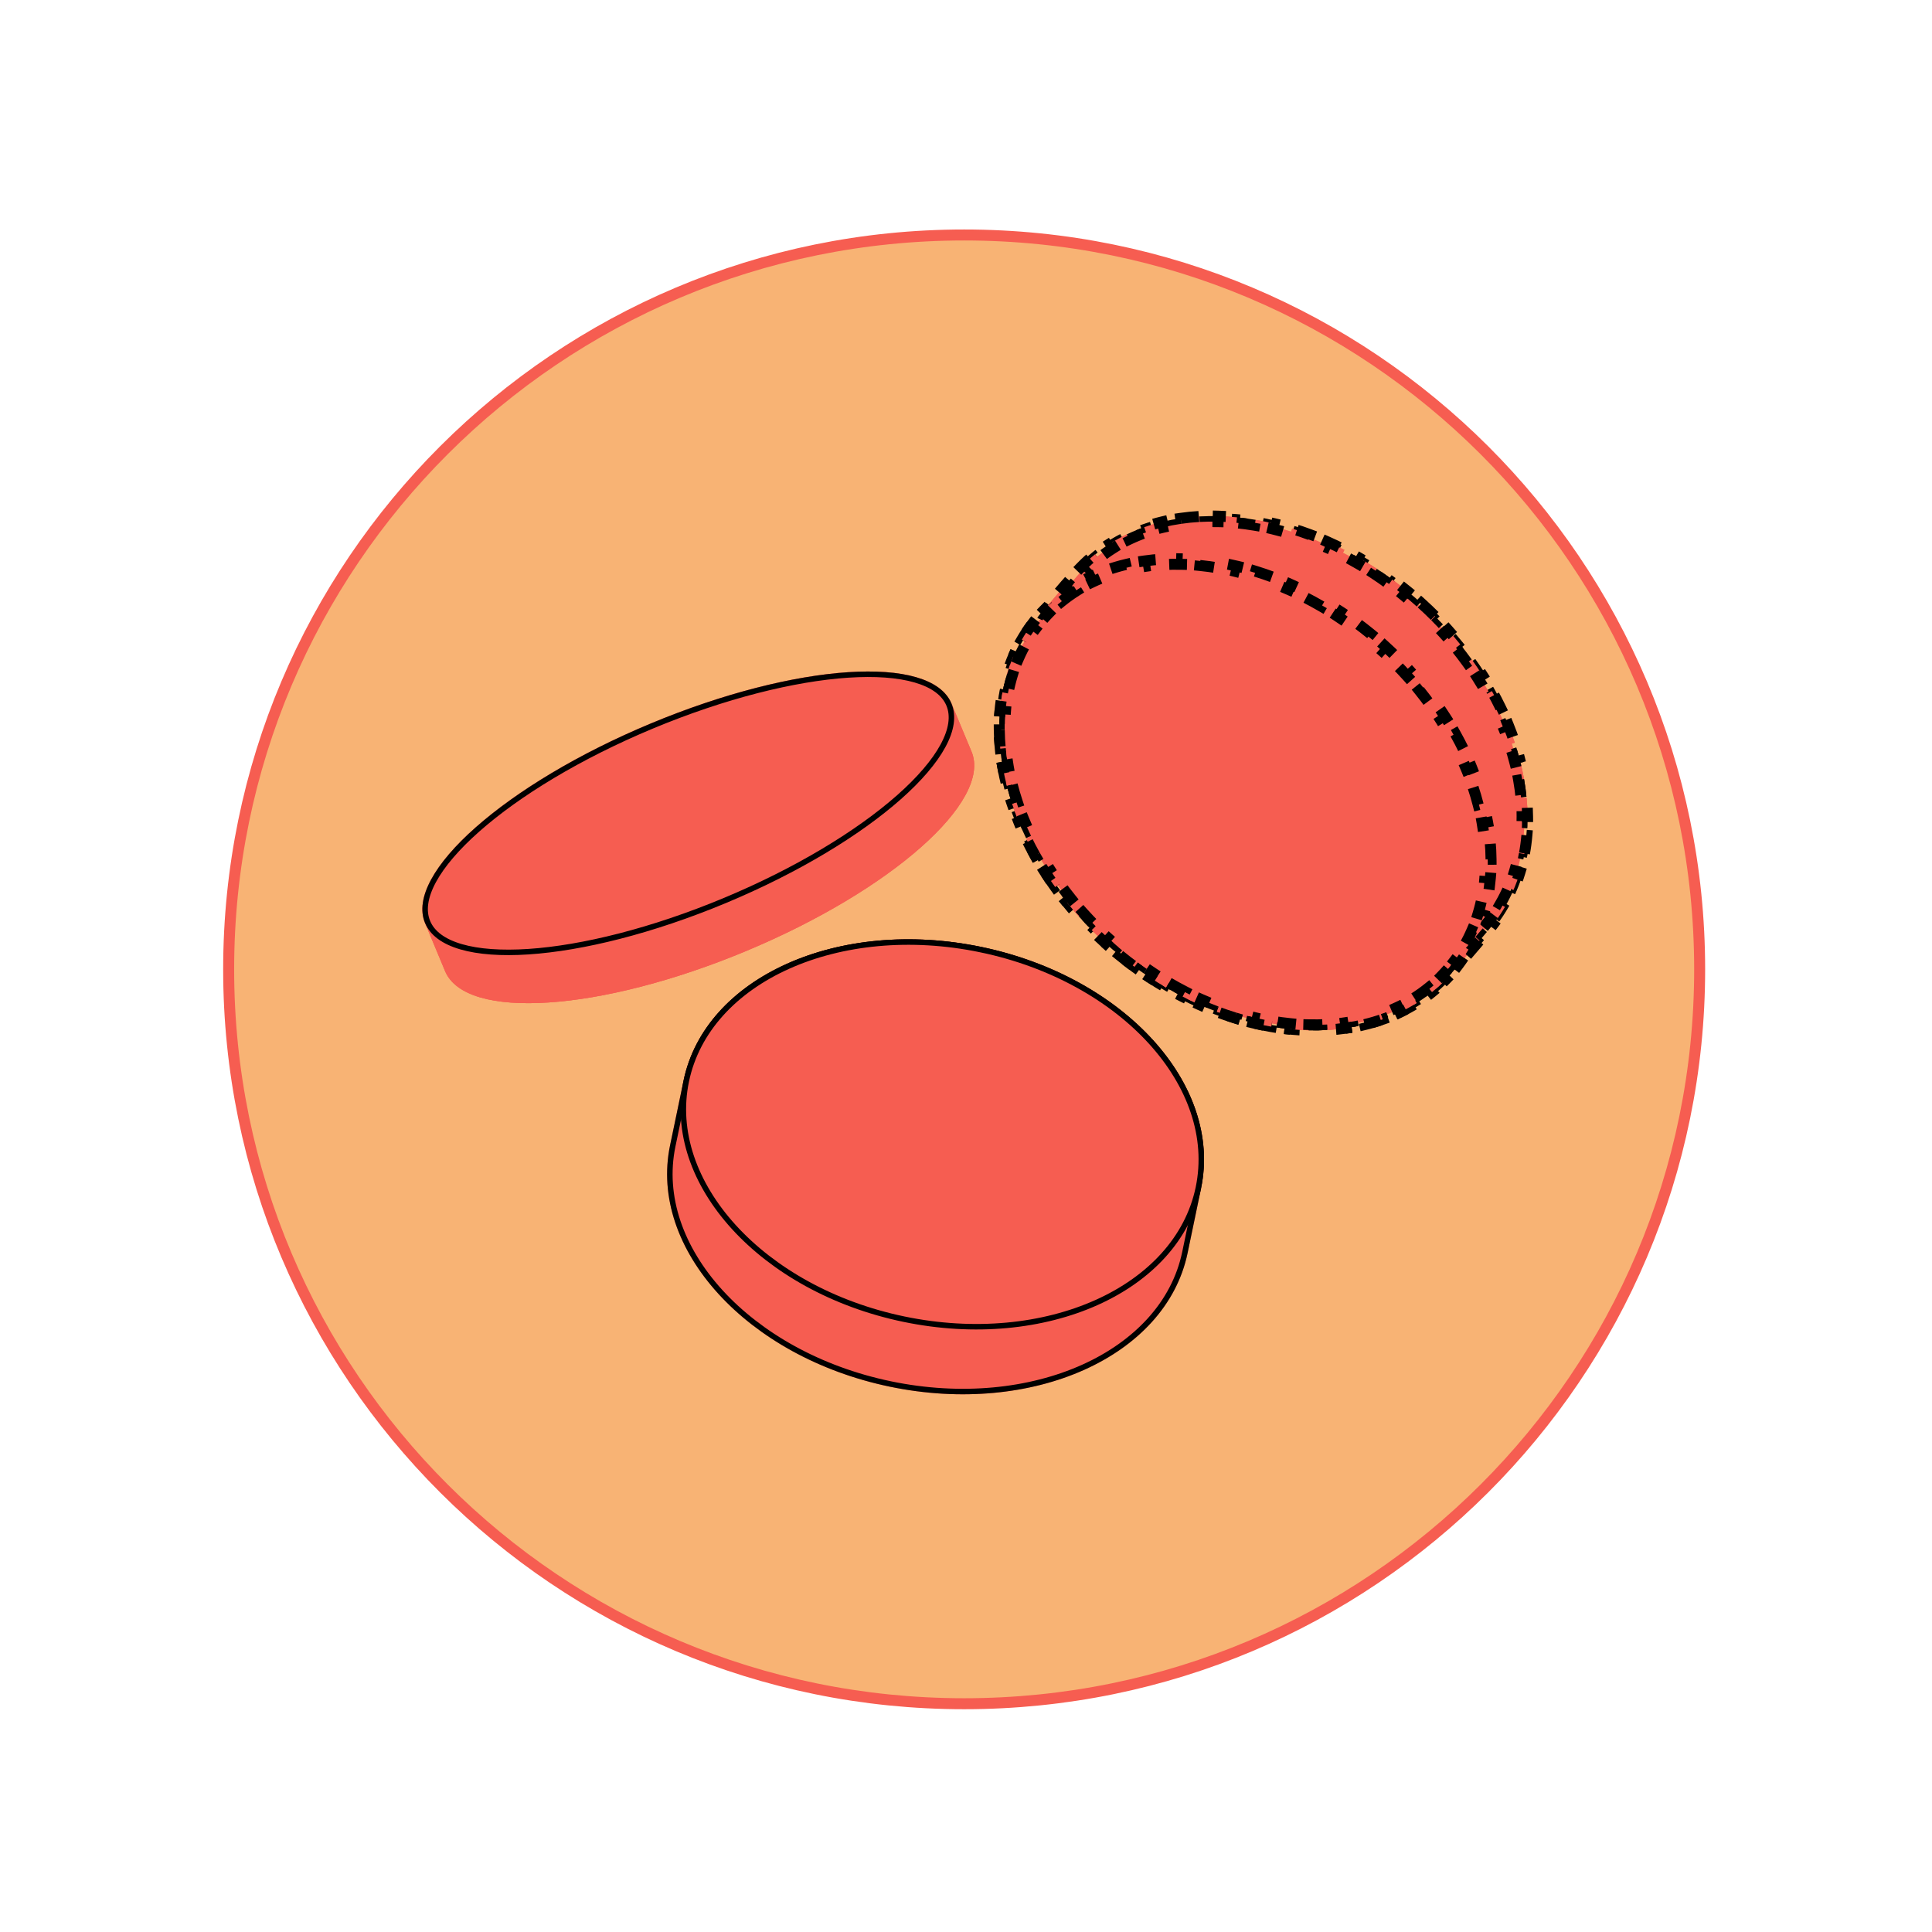 <svg width="176" height="176" viewBox="0 0 176 176" fill="none" xmlns="http://www.w3.org/2000/svg">
<g filter="url(#filter0_d_8966_2126)">
<path d="M154.834 88.306C154.834 125.252 124.837 155.205 87.832 155.205C50.827 155.205 20.83 125.252 20.83 88.306C20.83 51.359 50.827 21.406 87.832 21.406C124.837 21.406 154.834 51.359 154.834 88.306Z" fill="#F8B374" stroke="#F65D51"/>
<path d="M83.396 61.935C84.982 62.397 86.018 63.158 86.447 64.188C86.607 64.574 87.002 65.521 87.391 66.453C87.759 67.334 88.121 68.201 88.272 68.565L88.272 68.566C88.701 69.596 88.514 70.867 87.727 72.319C86.941 73.768 85.576 75.359 83.728 76.993C80.033 80.261 74.447 83.663 67.843 86.416C61.239 89.169 54.888 90.746 49.965 91.072C47.502 91.236 45.41 91.086 43.827 90.624C42.242 90.162 41.206 89.399 40.776 88.368C40.619 87.988 40.241 87.083 39.864 86.179L39.864 86.179C39.486 85.274 39.109 84.37 38.952 83.991L38.952 83.99C38.522 82.96 38.71 81.689 39.497 80.237C40.283 78.788 41.647 77.197 43.495 75.563C47.191 72.295 52.777 68.893 59.381 66.139C65.985 63.386 72.335 61.812 77.259 61.486C79.722 61.323 81.813 61.473 83.396 61.935Z" fill="#F65D51" stroke="#F65D51" stroke-width="0.5"/>
<g style="mix-blend-mode:multiply" opacity="0.3">
<path d="M83.396 61.936C84.982 62.398 86.018 63.159 86.447 64.189C86.607 64.575 87.002 65.522 87.391 66.454C87.759 67.335 88.121 68.202 88.272 68.566L88.272 68.566C88.701 69.597 88.514 70.868 87.727 72.32C86.941 73.769 85.576 75.36 83.728 76.994C80.033 80.261 74.447 83.664 67.843 86.417C61.239 89.171 54.888 90.746 49.965 91.073C47.502 91.237 45.41 91.087 43.827 90.625C42.242 90.162 41.206 89.4 40.776 88.369C40.619 87.989 40.241 87.084 39.864 86.18L39.864 86.18C39.486 85.275 39.109 84.371 38.952 83.992L38.952 83.992C38.522 82.961 38.71 81.69 39.497 80.238C40.283 78.789 41.647 77.198 43.495 75.564C47.191 72.296 52.777 68.894 59.381 66.14C65.985 63.387 72.335 61.813 77.259 61.487C79.722 61.324 81.813 61.474 83.396 61.936Z" fill="#F65D51" stroke="#F65D51" stroke-width="0.5"/>
<path d="M83.396 61.936C84.982 62.398 86.018 63.159 86.447 64.189C86.607 64.575 87.002 65.522 87.391 66.454C87.759 67.335 88.121 68.202 88.272 68.566L88.272 68.566C88.701 69.597 88.514 70.868 87.727 72.32C86.941 73.769 85.576 75.36 83.728 76.994C80.033 80.261 74.447 83.664 67.843 86.417C61.239 89.171 54.888 90.746 49.965 91.073C47.502 91.237 45.41 91.087 43.827 90.625C42.242 90.162 41.206 89.4 40.776 88.369C40.619 87.989 40.241 87.084 39.864 86.18L39.864 86.18C39.486 85.275 39.109 84.371 38.952 83.992L38.952 83.992C38.522 82.961 38.71 81.69 39.497 80.238C40.283 78.789 41.647 77.198 43.495 75.564C47.191 72.296 52.777 68.894 59.381 66.14C65.985 63.387 72.335 61.813 77.259 61.487C79.722 61.324 81.813 61.474 83.396 61.936Z" fill="#F65D51" stroke="#F65D51" stroke-width="0.5"/>
</g>
<path d="M83.396 61.935C84.982 62.397 86.018 63.158 86.447 64.188C86.607 64.574 87.002 65.521 87.391 66.453C87.759 67.334 88.121 68.201 88.272 68.565L88.272 68.566C88.701 69.596 88.514 70.867 87.727 72.319C86.941 73.768 85.576 75.359 83.728 76.993C80.033 80.261 74.447 83.663 67.843 86.416C61.239 89.169 54.888 90.746 49.965 91.072C47.502 91.236 45.41 91.086 43.827 90.624C42.242 90.162 41.206 89.399 40.776 88.368C40.619 87.988 40.241 87.083 39.864 86.179L39.864 86.179C39.486 85.274 39.109 84.37 38.952 83.991L38.952 83.99C38.522 82.96 38.71 81.689 39.497 80.237C40.283 78.788 41.647 77.197 43.495 75.563C47.191 72.295 52.777 68.893 59.381 66.139C65.985 63.386 72.335 61.812 77.259 61.486C79.722 61.323 81.813 61.473 83.396 61.935Z" fill="#F65D51" stroke="#F65D51" stroke-width="0.5"/>
<path d="M38.952 83.991L38.952 83.99C38.522 82.96 38.71 81.689 39.497 80.237C40.283 78.788 41.647 77.197 43.495 75.563C47.191 72.295 52.777 68.893 59.381 66.139C65.985 63.386 72.335 61.812 77.259 61.486C79.722 61.323 81.813 61.473 83.396 61.935C84.982 62.397 86.018 63.158 86.448 64.189C86.877 65.219 86.689 66.49 85.902 67.942C85.117 69.391 83.752 70.982 81.904 72.617C78.209 75.884 72.622 79.286 66.019 82.04C59.415 84.793 53.064 86.369 48.141 86.696C45.678 86.859 43.586 86.709 42.003 86.247C40.417 85.785 39.381 85.023 38.952 83.991Z" fill="#F65D51" stroke="black" stroke-width="0.5"/>
<path d="M94.798 56.359L94.799 56.358C95.076 56.032 95.353 55.708 95.629 55.385L95.412 55.2C95.951 54.569 96.489 53.943 97.03 53.313C97.046 53.294 97.062 53.276 97.078 53.258L97.294 53.443C97.571 53.121 97.848 52.797 98.127 52.472C98.311 52.259 98.499 52.052 98.693 51.852L98.488 51.653C98.889 51.24 99.311 50.855 99.753 50.498L99.932 50.72C100.368 50.367 100.825 50.043 101.299 49.745L101.147 49.504C101.63 49.201 102.131 48.926 102.648 48.679L102.771 48.937C103.274 48.696 103.793 48.483 104.327 48.295L104.232 48.026C104.767 47.839 105.315 47.677 105.876 47.542L105.943 47.819C106.483 47.689 107.036 47.583 107.598 47.502L107.557 47.22C108.117 47.139 108.686 47.082 109.262 47.049L109.278 47.334C109.835 47.303 110.399 47.294 110.97 47.307L110.977 47.022C111.541 47.035 112.111 47.07 112.685 47.127L112.657 47.411C113.213 47.466 113.773 47.541 114.336 47.638L114.384 47.356C114.941 47.452 115.501 47.566 116.062 47.701L115.996 47.979C116.54 48.109 117.085 48.258 117.63 48.426L117.714 48.154C118.255 48.32 118.797 48.505 119.337 48.708L119.237 48.975C119.761 49.172 120.285 49.386 120.806 49.617L120.922 49.356C121.44 49.586 121.956 49.832 122.469 50.095L122.339 50.349C122.838 50.604 123.335 50.876 123.828 51.164L123.972 50.917C124.461 51.203 124.947 51.504 125.428 51.82L125.271 52.058C125.741 52.367 126.207 52.691 126.667 53.029L126.836 52.799C127.293 53.134 127.744 53.484 128.19 53.848L128.009 54.069C128.228 54.247 128.446 54.43 128.662 54.615C128.878 54.801 129.091 54.989 129.301 55.179L129.492 54.968C129.919 55.354 130.333 55.748 130.733 56.15L130.531 56.351C130.935 56.756 131.325 57.168 131.701 57.587L131.913 57.396C132.298 57.825 132.669 58.261 133.025 58.702L132.803 58.881C133.161 59.326 133.505 59.777 133.833 60.232L134.065 60.066C134.402 60.534 134.723 61.008 135.028 61.485L134.787 61.639C135.095 62.12 135.385 62.607 135.659 63.096L135.908 62.957C136.19 63.461 136.454 63.969 136.7 64.479L136.443 64.603C136.691 65.118 136.921 65.635 137.132 66.153L137.397 66.046C137.614 66.581 137.813 67.118 137.991 67.655L137.72 67.745C137.9 68.287 138.059 68.83 138.197 69.371L138.474 69.301C138.617 69.86 138.737 70.419 138.836 70.976L138.555 71.025C138.655 71.588 138.731 72.148 138.784 72.703L139.068 72.676C139.123 73.252 139.153 73.823 139.158 74.389L138.872 74.391C138.877 74.96 138.856 75.522 138.809 76.077L139.094 76.101C139.045 76.676 138.969 77.243 138.864 77.801L138.584 77.748C138.48 78.305 138.348 78.851 138.186 79.385L138.46 79.467C138.294 80.017 138.098 80.554 137.873 81.078L137.611 80.965C137.389 81.48 137.137 81.98 136.855 82.465L137.102 82.609C136.816 83.101 136.499 83.577 136.152 84.036L135.925 83.864C135.756 84.086 135.58 84.305 135.397 84.518L135.396 84.519C135.119 84.845 134.842 85.169 134.566 85.492L134.783 85.677C134.25 86.3 133.72 86.918 133.187 87.538C133.164 87.566 133.14 87.593 133.117 87.62L132.901 87.434C132.624 87.756 132.346 88.08 132.067 88.405C131.884 88.618 131.695 88.825 131.501 89.026L131.706 89.224C131.306 89.637 130.884 90.022 130.441 90.38L130.262 90.158C129.826 90.51 129.37 90.835 128.895 91.132L129.047 91.374C128.564 91.677 128.063 91.951 127.545 92.198L127.422 91.941C126.919 92.181 126.4 92.395 125.867 92.582L125.961 92.851C125.426 93.039 124.878 93.2 124.317 93.335L124.25 93.058C123.71 93.188 123.157 93.294 122.595 93.375L122.635 93.658C122.076 93.738 121.507 93.795 120.93 93.828L120.914 93.543C120.357 93.574 119.793 93.583 119.222 93.57L119.216 93.855C118.651 93.841 118.081 93.806 117.507 93.749L117.535 93.465C116.979 93.41 116.419 93.334 115.856 93.238L115.808 93.519C115.251 93.424 114.691 93.309 114.129 93.174L114.196 92.897C113.652 92.766 113.107 92.617 112.561 92.448L112.477 92.721C111.936 92.555 111.395 92.37 110.854 92.167L110.955 91.9C110.43 91.703 109.907 91.488 109.385 91.257L109.269 91.518C108.751 91.288 108.235 91.042 107.722 90.779L107.852 90.525C107.353 90.269 106.856 89.997 106.363 89.709L106.219 89.955C105.73 89.67 105.244 89.369 104.763 89.052L104.92 88.814C104.45 88.505 103.984 88.182 103.524 87.843L103.355 88.073C102.898 87.738 102.447 87.388 102.001 87.024L102.182 86.803C101.963 86.624 101.745 86.442 101.529 86.256C101.313 86.07 101.1 85.882 100.89 85.692L100.699 85.904C100.272 85.518 99.858 85.123 99.458 84.722L99.66 84.521C99.256 84.116 98.866 83.704 98.49 83.285L98.278 83.476C97.893 83.047 97.522 82.611 97.167 82.17L97.389 81.991C97.03 81.546 96.686 81.096 96.358 80.64L96.127 80.806C95.79 80.338 95.469 79.865 95.164 79.387L95.404 79.234C95.097 78.752 94.806 78.266 94.533 77.777L94.284 77.916C94.002 77.412 93.738 76.904 93.491 76.394L93.748 76.27C93.5 75.755 93.27 75.239 93.059 74.72L92.795 74.828C92.577 74.292 92.379 73.756 92.201 73.219L92.472 73.129C92.292 72.586 92.132 72.044 91.994 71.502L91.718 71.573C91.575 71.013 91.454 70.455 91.356 69.898L91.636 69.849C91.537 69.286 91.46 68.726 91.407 68.171L91.124 68.198C91.069 67.623 91.039 67.051 91.034 66.486L91.319 66.483C91.314 65.915 91.335 65.352 91.382 64.797L91.098 64.773C91.147 64.198 91.223 63.631 91.328 63.074L91.608 63.127C91.712 62.571 91.845 62.025 92.006 61.49L91.733 61.408C91.899 60.859 92.094 60.321 92.32 59.798L92.582 59.911C92.804 59.396 93.056 58.896 93.338 58.411L93.092 58.267C93.378 57.776 93.695 57.3 94.042 56.841L94.27 57.013C94.438 56.791 94.614 56.573 94.798 56.359Z" fill="#F65D51" stroke="black" stroke-width="0.571" stroke-dasharray="1.71 1.71"/>
<g style="mix-blend-mode:multiply" opacity="0.3">
<path d="M94.798 56.359L94.799 56.358C95.076 56.032 95.353 55.708 95.629 55.385L95.412 55.2C95.951 54.569 96.489 53.943 97.03 53.313C97.046 53.294 97.062 53.276 97.078 53.258L97.294 53.443C97.571 53.121 97.848 52.797 98.127 52.472C98.311 52.259 98.499 52.052 98.693 51.852L98.488 51.653C98.889 51.24 99.311 50.855 99.753 50.498L99.932 50.72C100.368 50.367 100.825 50.043 101.299 49.745L101.147 49.504C101.63 49.201 102.131 48.926 102.648 48.679L102.771 48.937C103.274 48.696 103.793 48.483 104.327 48.295L104.232 48.026C104.767 47.839 105.315 47.677 105.876 47.542L105.943 47.819C106.483 47.689 107.036 47.583 107.598 47.502L107.557 47.22C108.117 47.139 108.686 47.082 109.262 47.049L109.278 47.334C109.835 47.303 110.399 47.294 110.97 47.307L110.977 47.022C111.541 47.035 112.111 47.07 112.685 47.127L112.657 47.411C113.213 47.466 113.773 47.541 114.336 47.638L114.384 47.356C114.941 47.452 115.501 47.566 116.062 47.701L115.996 47.979C116.54 48.109 117.085 48.258 117.63 48.426L117.714 48.154C118.255 48.32 118.797 48.505 119.337 48.708L119.237 48.975C119.761 49.172 120.285 49.386 120.806 49.617L120.922 49.356C121.44 49.586 121.956 49.832 122.469 50.095L122.339 50.349C122.838 50.604 123.335 50.876 123.828 51.164L123.972 50.917C124.461 51.203 124.947 51.504 125.428 51.82L125.271 52.058C125.741 52.367 126.207 52.691 126.667 53.029L126.836 52.799C127.293 53.134 127.744 53.484 128.19 53.848L128.009 54.069C128.228 54.247 128.446 54.43 128.662 54.615C128.878 54.801 129.091 54.989 129.301 55.179L129.492 54.968C129.919 55.354 130.333 55.748 130.733 56.15L130.531 56.351C130.935 56.756 131.325 57.168 131.701 57.587L131.913 57.396C132.298 57.825 132.669 58.261 133.025 58.702L132.803 58.881C133.161 59.326 133.505 59.777 133.833 60.232L134.065 60.066C134.402 60.534 134.723 61.008 135.028 61.485L134.787 61.639C135.095 62.12 135.385 62.607 135.659 63.096L135.908 62.957C136.19 63.461 136.454 63.969 136.7 64.479L136.443 64.603C136.691 65.118 136.921 65.635 137.132 66.153L137.397 66.046C137.614 66.581 137.813 67.118 137.991 67.655L137.72 67.745C137.9 68.287 138.059 68.83 138.197 69.371L138.474 69.301C138.617 69.86 138.737 70.419 138.836 70.976L138.555 71.025C138.655 71.588 138.731 72.148 138.784 72.703L139.068 72.676C139.123 73.252 139.153 73.823 139.158 74.389L138.872 74.391C138.877 74.96 138.856 75.522 138.809 76.077L139.094 76.101C139.045 76.676 138.969 77.243 138.864 77.801L138.584 77.748C138.48 78.305 138.348 78.851 138.186 79.385L138.46 79.467C138.294 80.017 138.098 80.554 137.873 81.078L137.611 80.965C137.389 81.48 137.137 81.98 136.855 82.465L137.102 82.609C136.816 83.101 136.499 83.577 136.152 84.036L135.925 83.864C135.756 84.086 135.58 84.305 135.397 84.518L135.396 84.519C135.119 84.845 134.842 85.169 134.566 85.492L134.783 85.677C134.25 86.3 133.72 86.918 133.187 87.538C133.164 87.566 133.14 87.593 133.117 87.62L132.901 87.434C132.624 87.756 132.346 88.08 132.067 88.405C131.884 88.618 131.695 88.825 131.501 89.026L131.706 89.224C131.306 89.637 130.884 90.022 130.441 90.38L130.262 90.158C129.826 90.51 129.37 90.835 128.895 91.132L129.047 91.374C128.564 91.677 128.063 91.951 127.545 92.198L127.422 91.941C126.919 92.181 126.4 92.395 125.867 92.582L125.961 92.851C125.426 93.039 124.878 93.2 124.317 93.335L124.25 93.058C123.71 93.188 123.157 93.294 122.595 93.375L122.635 93.658C122.076 93.738 121.507 93.795 120.93 93.828L120.914 93.543C120.357 93.574 119.793 93.583 119.222 93.57L119.216 93.855C118.651 93.841 118.081 93.806 117.507 93.749L117.535 93.465C116.979 93.41 116.419 93.334 115.856 93.238L115.808 93.519C115.251 93.424 114.691 93.309 114.129 93.174L114.196 92.897C113.652 92.766 113.107 92.617 112.561 92.448L112.477 92.721C111.936 92.555 111.395 92.37 110.854 92.167L110.955 91.9C110.43 91.703 109.907 91.488 109.385 91.257L109.269 91.518C108.751 91.288 108.235 91.042 107.722 90.779L107.852 90.525C107.353 90.269 106.856 89.997 106.363 89.709L106.219 89.955C105.73 89.67 105.244 89.369 104.763 89.052L104.92 88.814C104.45 88.505 103.984 88.182 103.524 87.843L103.355 88.073C102.898 87.738 102.447 87.388 102.001 87.024L102.182 86.803C101.963 86.624 101.745 86.442 101.529 86.256C101.313 86.07 101.1 85.882 100.89 85.692L100.699 85.904C100.272 85.518 99.858 85.123 99.458 84.722L99.66 84.521C99.256 84.116 98.866 83.704 98.49 83.285L98.278 83.476C97.893 83.047 97.522 82.611 97.167 82.17L97.389 81.991C97.03 81.546 96.686 81.096 96.358 80.64L96.127 80.806C95.79 80.338 95.469 79.865 95.164 79.387L95.404 79.234C95.097 78.752 94.806 78.266 94.533 77.777L94.284 77.916C94.002 77.412 93.738 76.904 93.491 76.394L93.748 76.27C93.5 75.755 93.27 75.239 93.059 74.72L92.795 74.828C92.577 74.292 92.379 73.756 92.201 73.219L92.472 73.129C92.292 72.586 92.132 72.044 91.994 71.502L91.718 71.573C91.575 71.013 91.454 70.455 91.356 69.898L91.636 69.849C91.537 69.286 91.46 68.726 91.407 68.171L91.124 68.198C91.069 67.623 91.039 67.051 91.034 66.486L91.319 66.483C91.314 65.915 91.335 65.352 91.382 64.797L91.098 64.773C91.147 64.198 91.223 63.631 91.328 63.074L91.608 63.127C91.712 62.571 91.845 62.025 92.006 61.49L91.733 61.408C91.899 60.859 92.094 60.321 92.32 59.798L92.582 59.911C92.804 59.396 93.056 58.896 93.338 58.411L93.092 58.267C93.378 57.776 93.695 57.3 94.042 56.841L94.27 57.013C94.438 56.791 94.614 56.573 94.798 56.359Z" fill="#F65D51"/>
<path d="M94.798 56.359L94.799 56.358C95.076 56.032 95.353 55.708 95.629 55.385L95.412 55.2C95.951 54.569 96.489 53.943 97.03 53.313C97.046 53.294 97.062 53.276 97.078 53.258L97.294 53.443C97.571 53.121 97.848 52.797 98.127 52.472C98.311 52.259 98.499 52.052 98.693 51.852L98.488 51.653C98.889 51.24 99.311 50.855 99.753 50.498L99.932 50.72C100.368 50.367 100.825 50.043 101.299 49.745L101.147 49.504C101.63 49.201 102.131 48.926 102.648 48.679L102.771 48.937C103.274 48.696 103.793 48.483 104.327 48.295L104.232 48.026C104.767 47.839 105.315 47.677 105.876 47.542L105.943 47.819C106.483 47.689 107.036 47.583 107.598 47.502L107.557 47.22C108.117 47.139 108.686 47.082 109.262 47.049L109.278 47.334C109.835 47.303 110.399 47.294 110.97 47.307L110.977 47.022C111.541 47.035 112.111 47.07 112.685 47.127L112.657 47.411C113.213 47.466 113.773 47.541 114.336 47.638L114.384 47.356C114.941 47.452 115.501 47.566 116.062 47.701L115.996 47.979C116.54 48.109 117.085 48.258 117.63 48.426L117.714 48.154C118.255 48.32 118.797 48.505 119.337 48.708L119.237 48.975C119.761 49.172 120.285 49.386 120.806 49.617L120.922 49.356C121.44 49.586 121.956 49.832 122.469 50.095L122.339 50.349C122.838 50.604 123.335 50.876 123.828 51.164L123.972 50.917C124.461 51.203 124.947 51.504 125.428 51.82L125.271 52.058C125.741 52.367 126.207 52.691 126.667 53.029L126.836 52.799C127.293 53.134 127.744 53.484 128.19 53.848L128.009 54.069C128.228 54.247 128.446 54.43 128.662 54.615C128.878 54.801 129.091 54.989 129.301 55.179L129.492 54.968C129.919 55.354 130.333 55.748 130.733 56.15L130.531 56.351C130.935 56.756 131.325 57.168 131.701 57.587L131.913 57.396C132.298 57.825 132.669 58.261 133.025 58.702L132.803 58.881C133.161 59.326 133.505 59.777 133.833 60.232L134.065 60.066C134.402 60.534 134.723 61.008 135.028 61.485L134.787 61.639C135.095 62.12 135.385 62.607 135.659 63.096L135.908 62.957C136.19 63.461 136.454 63.969 136.7 64.479L136.443 64.603C136.691 65.118 136.921 65.635 137.132 66.153L137.397 66.046C137.614 66.581 137.813 67.118 137.991 67.655L137.72 67.745C137.9 68.287 138.059 68.83 138.197 69.371L138.474 69.301C138.617 69.86 138.737 70.419 138.836 70.976L138.555 71.025C138.655 71.588 138.731 72.148 138.784 72.703L139.068 72.676C139.123 73.252 139.153 73.823 139.158 74.389L138.872 74.391C138.877 74.96 138.856 75.522 138.809 76.077L139.094 76.101C139.045 76.676 138.969 77.243 138.864 77.801L138.584 77.748C138.48 78.305 138.348 78.851 138.186 79.385L138.46 79.467C138.294 80.017 138.098 80.554 137.873 81.078L137.611 80.965C137.389 81.48 137.137 81.98 136.855 82.465L137.102 82.609C136.816 83.101 136.499 83.577 136.152 84.036L135.925 83.864C135.756 84.086 135.58 84.305 135.397 84.518L135.396 84.519C135.119 84.845 134.842 85.169 134.566 85.492L134.783 85.677C134.25 86.3 133.72 86.918 133.187 87.538C133.164 87.566 133.14 87.593 133.117 87.62L132.901 87.434C132.624 87.756 132.346 88.08 132.067 88.405C131.884 88.618 131.695 88.825 131.501 89.026L131.706 89.224C131.306 89.637 130.884 90.022 130.441 90.38L130.262 90.158C129.826 90.51 129.37 90.835 128.895 91.132L129.047 91.374C128.564 91.677 128.063 91.951 127.545 92.198L127.422 91.941C126.919 92.181 126.4 92.395 125.867 92.582L125.961 92.851C125.426 93.039 124.878 93.2 124.317 93.335L124.25 93.058C123.71 93.188 123.157 93.294 122.595 93.375L122.635 93.658C122.076 93.738 121.507 93.795 120.93 93.828L120.914 93.543C120.357 93.574 119.793 93.583 119.222 93.57L119.216 93.855C118.651 93.841 118.081 93.806 117.507 93.749L117.535 93.465C116.979 93.41 116.419 93.334 115.856 93.238L115.808 93.519C115.251 93.424 114.691 93.309 114.129 93.174L114.196 92.897C113.652 92.766 113.107 92.617 112.561 92.448L112.477 92.721C111.936 92.555 111.395 92.37 110.854 92.167L110.955 91.9C110.43 91.703 109.907 91.488 109.385 91.257L109.269 91.518C108.751 91.288 108.235 91.042 107.722 90.779L107.852 90.525C107.353 90.269 106.856 89.997 106.363 89.709L106.219 89.955C105.73 89.67 105.244 89.369 104.763 89.052L104.92 88.814C104.45 88.505 103.984 88.182 103.524 87.843L103.355 88.073C102.898 87.738 102.447 87.388 102.001 87.024L102.182 86.803C101.963 86.624 101.745 86.442 101.529 86.256C101.313 86.07 101.1 85.882 100.89 85.692L100.699 85.904C100.272 85.518 99.858 85.123 99.458 84.722L99.66 84.521C99.256 84.116 98.866 83.704 98.49 83.285L98.278 83.476C97.893 83.047 97.522 82.611 97.167 82.17L97.389 81.991C97.03 81.546 96.686 81.096 96.358 80.64L96.127 80.806C95.79 80.338 95.469 79.865 95.164 79.387L95.404 79.234C95.097 78.752 94.806 78.266 94.533 77.777L94.284 77.916C94.002 77.412 93.738 76.904 93.491 76.394L93.748 76.27C93.5 75.755 93.27 75.239 93.059 74.72L92.795 74.828C92.577 74.292 92.379 73.756 92.201 73.219L92.472 73.129C92.292 72.586 92.132 72.044 91.994 71.502L91.718 71.573C91.575 71.013 91.454 70.455 91.356 69.898L91.636 69.849C91.537 69.286 91.46 68.726 91.407 68.171L91.124 68.198C91.069 67.623 91.039 67.051 91.034 66.486L91.319 66.483C91.314 65.915 91.335 65.352 91.382 64.797L91.098 64.773C91.147 64.198 91.223 63.631 91.328 63.074L91.608 63.127C91.712 62.571 91.845 62.025 92.006 61.49L91.733 61.408C91.899 60.859 92.094 60.321 92.32 59.798L92.582 59.911C92.804 59.396 93.056 58.896 93.338 58.411L93.092 58.267C93.378 57.776 93.695 57.3 94.042 56.841L94.27 57.013C94.438 56.791 94.614 56.573 94.798 56.359Z" stroke="black" stroke-width="0.571" stroke-dasharray="1.71 1.71"/>
</g>
<path d="M94.961 56.499L94.962 56.497C95.239 56.171 95.516 55.848 95.792 55.525L95.412 55.2C95.951 54.569 96.489 53.943 97.03 53.313C97.046 53.294 97.062 53.276 97.078 53.258L97.457 53.583C97.734 53.261 98.011 52.937 98.29 52.612C98.471 52.402 98.656 52.198 98.847 52.001L98.488 51.653C98.889 51.24 99.311 50.855 99.753 50.498L100.067 50.887C100.497 50.54 100.946 50.22 101.413 49.927L101.147 49.504C101.63 49.201 102.131 48.926 102.648 48.679L102.864 49.13C103.36 48.894 103.872 48.683 104.398 48.498L104.232 48.026C104.767 47.839 105.315 47.677 105.876 47.542L105.993 48.028C106.527 47.899 107.073 47.795 107.629 47.715L107.557 47.22C108.117 47.139 108.686 47.082 109.262 47.049L109.29 47.548C109.841 47.517 110.4 47.508 110.965 47.522L110.977 47.022C111.541 47.035 112.111 47.07 112.685 47.127L112.636 47.625C113.187 47.679 113.742 47.754 114.299 47.849L114.384 47.356C114.941 47.452 115.501 47.566 116.062 47.701L115.946 48.187C116.485 48.317 117.026 48.465 117.567 48.632L117.714 48.154C118.255 48.32 118.797 48.505 119.337 48.708L119.161 49.176C119.682 49.371 120.201 49.584 120.719 49.813L120.922 49.356C121.44 49.586 121.956 49.832 122.469 50.095L122.241 50.54C122.737 50.794 123.23 51.064 123.72 51.349L123.972 50.917C124.461 51.203 124.947 51.504 125.428 51.82L125.153 52.238C125.62 52.544 126.083 52.866 126.54 53.202L126.836 52.799C127.293 53.134 127.744 53.484 128.19 53.848L127.873 54.235C128.091 54.413 128.307 54.593 128.522 54.778C128.736 54.963 128.948 55.15 129.157 55.338L129.492 54.968C129.919 55.354 130.333 55.748 130.733 56.15L130.379 56.503C130.78 56.905 131.168 57.315 131.541 57.73L131.913 57.396C132.298 57.825 132.669 58.261 133.025 58.702L132.635 59.016C132.992 59.458 133.333 59.905 133.659 60.358L134.065 60.066C134.402 60.534 134.723 61.008 135.028 61.485L134.606 61.754C134.911 62.233 135.2 62.715 135.471 63.201L135.908 62.957C136.19 63.461 136.454 63.969 136.7 64.479L136.25 64.696C136.496 65.207 136.724 65.72 136.933 66.234L137.397 66.046C137.614 66.581 137.813 67.118 137.991 67.655L137.516 67.812C137.694 68.35 137.852 68.888 137.989 69.424L138.474 69.301C138.617 69.86 138.737 70.419 138.836 70.976L138.344 71.063C138.442 71.62 138.518 72.174 138.57 72.724L139.068 72.676C139.123 73.252 139.153 73.823 139.158 74.389L138.658 74.393C138.663 74.955 138.642 75.511 138.596 76.059L139.094 76.101C139.045 76.676 138.969 77.243 138.864 77.801L138.373 77.709C138.27 78.258 138.14 78.796 137.981 79.323L138.46 79.467C138.294 80.017 138.098 80.554 137.873 81.078L137.414 80.88C137.195 81.387 136.947 81.88 136.669 82.358L137.102 82.609C136.816 83.101 136.499 83.577 136.152 84.036L135.753 83.734C135.587 83.953 135.414 84.168 135.234 84.379L135.233 84.38C134.955 84.706 134.679 85.03 134.403 85.352L134.783 85.677C134.25 86.3 133.72 86.918 133.187 87.538C133.164 87.566 133.14 87.593 133.117 87.62L132.738 87.294C132.461 87.616 132.183 87.94 131.904 88.265C131.724 88.475 131.538 88.679 131.347 88.876L131.706 89.224C131.306 89.637 130.884 90.022 130.441 90.38L130.127 89.991C129.698 90.337 129.248 90.657 128.781 90.95L129.047 91.374C128.564 91.677 128.063 91.951 127.545 92.198L127.33 91.747C126.834 91.984 126.322 92.195 125.796 92.379L125.961 92.851C125.426 93.039 124.878 93.2 124.317 93.335L124.2 92.849C123.666 92.978 123.12 93.082 122.564 93.163L122.635 93.658C122.076 93.738 121.507 93.795 120.93 93.828L120.902 93.328C120.351 93.36 119.793 93.368 119.228 93.355L119.216 93.855C118.651 93.841 118.081 93.806 117.507 93.749L117.556 93.251C117.005 93.197 116.45 93.122 115.892 93.026L115.808 93.519C115.251 93.424 114.691 93.309 114.129 93.174L114.246 92.688C113.706 92.558 113.166 92.41 112.624 92.243L112.477 92.721C111.936 92.555 111.395 92.37 110.854 92.167L111.03 91.699C110.51 91.503 109.99 91.29 109.472 91.061L109.269 91.518C108.751 91.288 108.235 91.042 107.722 90.779L107.95 90.334C107.454 90.079 106.961 89.809 106.471 89.523L106.219 89.955C105.73 89.67 105.244 89.369 104.763 89.052L105.038 88.635C104.571 88.328 104.108 88.006 103.651 87.67L103.355 88.073C102.898 87.738 102.447 87.388 102.001 87.024L102.318 86.637C102.1 86.459 101.884 86.278 101.669 86.093C101.454 85.909 101.243 85.722 101.034 85.533L100.699 85.904C100.272 85.518 99.858 85.123 99.458 84.722L99.812 84.369C99.411 83.967 99.023 83.557 98.65 83.141L98.278 83.476C97.893 83.047 97.522 82.611 97.167 82.17L97.556 81.856C97.2 81.415 96.858 80.967 96.532 80.514L96.127 80.806C95.79 80.338 95.469 79.865 95.164 79.387L95.585 79.118C95.28 78.64 94.992 78.157 94.72 77.672L94.284 77.916C94.002 77.412 93.738 76.904 93.491 76.394L93.942 76.177C93.695 75.666 93.467 75.153 93.258 74.639L92.795 74.828C92.577 74.292 92.379 73.756 92.201 73.219L92.675 73.061C92.497 72.523 92.339 71.986 92.202 71.449L91.718 71.573C91.575 71.013 91.454 70.455 91.356 69.898L91.848 69.811C91.749 69.254 91.674 68.7 91.621 68.15L91.124 68.198C91.069 67.623 91.039 67.051 91.034 66.486L91.534 66.481C91.529 65.919 91.55 65.364 91.596 64.816L91.098 64.773C91.147 64.198 91.223 63.631 91.328 63.074L91.819 63.166C91.922 62.617 92.053 62.079 92.212 61.553L91.733 61.408C91.899 60.859 92.094 60.321 92.32 59.798L92.779 59.996C92.998 59.489 93.246 58.996 93.524 58.519L93.092 58.267C93.378 57.776 93.695 57.3 94.042 56.841L94.441 57.143C94.607 56.924 94.78 56.709 94.961 56.499Z" fill="#F65D51" stroke="black" stroke-dasharray="1.71 1.71"/>
<path d="M131.906 88.268C131.726 88.479 131.54 88.682 131.349 88.879L131.708 89.228C131.308 89.641 130.886 90.025 130.443 90.383L130.129 89.994C129.7 90.341 129.25 90.66 128.783 90.953L129.049 91.377C128.566 91.68 128.065 91.954 127.547 92.201L127.332 91.75C126.836 91.987 126.324 92.198 125.797 92.382L125.963 92.854C125.428 93.042 124.879 93.203 124.319 93.338L124.202 92.852C123.667 92.981 123.121 93.085 122.565 93.165L122.637 93.66C122.077 93.741 121.508 93.797 120.932 93.83L120.903 93.331C120.353 93.362 119.794 93.371 119.229 93.358L119.217 93.857C118.652 93.844 118.082 93.809 117.508 93.752L117.557 93.254C117.007 93.2 116.452 93.124 115.894 93.029L115.809 93.522C115.252 93.427 114.692 93.312 114.13 93.177L114.247 92.691C113.708 92.561 113.167 92.413 112.625 92.246L112.478 92.724C111.937 92.557 111.396 92.372 110.855 92.169L111.031 91.701C110.511 91.506 109.991 91.293 109.473 91.064L109.27 91.521C108.752 91.291 108.236 91.045 107.723 90.782L107.951 90.337C107.455 90.083 106.962 89.813 106.472 89.527L106.22 89.959C105.731 89.673 105.245 89.372 104.763 89.056L105.038 88.638C104.571 88.331 104.109 88.01 103.651 87.674L103.355 88.076C102.899 87.741 102.447 87.391 102.002 87.028L102.318 86.64C102.1 86.463 101.884 86.281 101.669 86.097C101.454 85.912 101.243 85.725 101.034 85.537L100.699 85.907C100.272 85.521 99.858 85.127 99.458 84.726L99.812 84.373C99.411 83.97 99.023 83.561 98.65 83.145L98.278 83.479C97.892 83.05 97.522 82.615 97.166 82.174L97.555 81.86C97.199 81.418 96.858 80.97 96.532 80.517L96.126 80.81C95.789 80.341 95.468 79.868 95.163 79.39L95.584 79.121C95.279 78.643 94.99 78.16 94.719 77.675L94.282 77.919C94.001 77.415 93.736 76.907 93.49 76.397L93.94 76.18C93.694 75.669 93.466 75.156 93.257 74.642L92.794 74.83C92.576 74.295 92.378 73.758 92.199 73.221L92.674 73.064C92.496 72.526 92.338 71.988 92.201 71.451L91.716 71.575C91.573 71.015 91.452 70.457 91.354 69.9L91.846 69.813C91.748 69.256 91.672 68.702 91.62 68.152L91.122 68.2C91.067 67.624 91.037 67.053 91.032 66.487L91.532 66.483C91.527 65.921 91.548 65.365 91.594 64.817L91.096 64.775C91.144 64.2 91.221 63.633 91.325 63.075L91.817 63.167C91.919 62.618 92.05 62.08 92.209 61.553L91.73 61.409C91.895 60.859 92.091 60.322 92.317 59.798L92.776 59.996C92.995 59.489 93.242 58.996 93.52 58.518L93.088 58.267C93.374 57.775 93.69 57.299 94.037 56.84L94.436 57.142C94.602 56.923 94.775 56.708 94.956 56.497L94.576 56.172L94.956 56.497C95.136 56.287 95.322 56.083 95.513 55.886L95.154 55.538C95.554 55.125 95.976 54.74 96.419 54.383L96.733 54.772C97.162 54.425 97.612 54.105 98.079 53.812L97.814 53.389C98.296 53.086 98.797 52.811 99.315 52.564L99.53 53.016C100.026 52.779 100.538 52.568 101.065 52.384L100.899 51.912C101.434 51.724 101.983 51.563 102.543 51.428L102.66 51.914C103.195 51.785 103.741 51.681 104.297 51.6L104.225 51.106C104.785 51.025 105.354 50.968 105.93 50.936L105.959 51.435C106.509 51.404 107.068 51.395 107.633 51.408L107.645 50.909C108.21 50.922 108.78 50.957 109.354 51.014L109.305 51.512C109.855 51.566 110.41 51.642 110.968 51.737L111.053 51.244C111.61 51.339 112.17 51.454 112.732 51.589L112.615 52.075C113.154 52.205 113.695 52.353 114.237 52.52L114.384 52.042C114.925 52.209 115.466 52.394 116.007 52.597L115.831 53.065C116.351 53.26 116.871 53.473 117.389 53.703L117.592 53.245C118.11 53.475 118.626 53.721 119.139 53.984L118.911 54.429C119.407 54.684 119.9 54.953 120.39 55.239L120.642 54.807C121.131 55.093 121.617 55.394 122.098 55.71L121.824 56.128C122.291 56.435 122.753 56.756 123.211 57.093L123.507 56.69C123.963 57.025 124.415 57.375 124.86 57.739L124.544 58.126C124.762 58.303 124.978 58.485 125.193 58.669C125.407 58.854 125.619 59.041 125.828 59.229L126.163 58.858C126.59 59.245 127.004 59.639 127.404 60.04L127.05 60.393C127.451 60.796 127.839 61.205 128.212 61.621L128.584 61.287C128.97 61.716 129.34 62.151 129.696 62.592L129.307 62.906C129.663 63.348 130.004 63.796 130.33 64.248L130.736 63.956C131.073 64.424 131.394 64.898 131.699 65.376L131.278 65.645C131.583 66.123 131.871 66.605 132.143 67.091L132.579 66.847C132.861 67.351 133.126 67.859 133.372 68.369L132.921 68.586C133.168 69.097 133.396 69.61 133.605 70.124L134.068 69.936C134.286 70.471 134.484 71.008 134.662 71.545L134.188 71.702C134.366 72.24 134.524 72.778 134.661 73.314L135.146 73.191C135.288 73.75 135.409 74.309 135.508 74.866L135.016 74.953C135.114 75.51 135.19 76.064 135.242 76.614L135.74 76.566C135.795 77.141 135.825 77.713 135.83 78.278L135.33 78.283C135.335 78.845 135.314 79.401 135.268 79.949L135.766 79.991C135.717 80.566 135.641 81.133 135.537 81.691L135.045 81.599C134.943 82.148 134.812 82.686 134.653 83.213L135.132 83.357C134.966 83.907 134.771 84.444 134.545 84.968L134.086 84.77C133.867 85.277 133.62 85.77 133.342 86.247L133.774 86.499C133.488 86.991 133.172 87.467 132.824 87.926L132.426 87.624C132.26 87.843 132.087 88.058 131.906 88.268L132.286 88.594L131.906 88.268Z" fill="#F65D51" stroke="black" stroke-dasharray="1.71 1.71"/>
<path d="M109.164 108.194L109.112 108.445L109.119 108.446L107.941 114.101C106.979 118.718 103.52 122.382 98.663 124.561C93.807 126.739 87.57 127.421 81.107 126.076C74.645 124.731 69.199 121.616 65.616 117.681C62.033 113.745 60.325 109.006 61.286 104.389L62.517 98.483C63.478 93.867 66.937 90.202 71.794 88.024C76.651 85.845 82.888 85.163 89.35 86.508C95.813 87.853 101.257 90.968 104.838 94.902C108.42 98.838 110.126 103.577 109.164 108.194Z" fill="#F65D51" stroke="#F65D51" stroke-width="0.5"/>
<g style="mix-blend-mode:multiply" opacity="0.3">
<path d="M109.164 108.195L109.112 108.447L109.119 108.448L107.941 114.102C106.979 118.719 103.52 122.383 98.663 124.562C93.807 126.74 87.57 127.423 81.107 126.078C74.645 124.732 69.199 121.618 65.616 117.682C62.033 113.747 60.325 109.007 61.286 104.39L62.517 98.485C63.478 93.868 66.937 90.204 71.794 88.025C76.651 85.847 82.888 85.164 89.35 86.51C95.813 87.855 101.257 90.969 104.838 94.904C108.42 98.839 110.126 103.578 109.164 108.195Z" fill="#F65D51" stroke="#F65D51" stroke-width="0.5"/>
<path d="M109.164 108.195L109.112 108.447L109.119 108.448L107.941 114.102C106.979 118.719 103.52 122.383 98.663 124.562C93.807 126.74 87.57 127.423 81.107 126.078C74.645 124.732 69.199 121.618 65.616 117.682C62.033 113.747 60.325 109.007 61.286 104.39L62.517 98.485C63.478 93.868 66.937 90.204 71.794 88.025C76.651 85.847 82.888 85.164 89.35 86.51C95.813 87.855 101.257 90.969 104.838 94.904C108.42 98.839 110.126 103.578 109.164 108.195Z" fill="#F65D51" stroke="#F65D51" stroke-width="0.5"/>
</g>
<path d="M109.164 108.194L109.112 108.445L109.119 108.446L107.941 114.101C106.979 118.718 103.52 122.382 98.663 124.561C93.807 126.739 87.57 127.421 81.107 126.076C74.645 124.731 69.199 121.616 65.616 117.681C62.033 113.745 60.325 109.006 61.286 104.389L62.517 98.483C63.478 93.867 66.937 90.202 71.794 88.024C76.651 85.845 82.888 85.163 89.35 86.508C95.813 87.853 101.257 90.968 104.838 94.902C108.42 98.838 110.126 103.577 109.164 108.194Z" fill="#F65D51" stroke="black" stroke-width="0.5"/>
<path d="M62.517 98.484L62.273 98.433L62.517 98.484C63.479 93.866 66.937 90.202 71.794 88.023C76.65 85.845 82.887 85.163 89.351 86.508L89.401 86.263L89.351 86.508C95.814 87.854 101.26 90.968 104.843 94.903C108.426 98.838 110.133 103.578 109.171 108.195C108.209 112.813 104.751 116.477 99.894 118.656C95.038 120.834 88.801 121.516 82.338 120.171C75.874 118.825 70.428 115.711 66.846 111.776C63.263 107.84 61.555 103.101 62.517 98.484Z" fill="#F65D51" stroke="black" stroke-width="0.5"/>
</g>
<defs>
<filter id="filter0_d_8966_2126" x="0.33" y="0.906" width="175.004" height="174.799" filterUnits="userSpaceOnUse" color-interpolation-filters="sRGB">
<feFlood flood-opacity="0" result="BackgroundImageFix"/>
<feColorMatrix in="SourceAlpha" type="matrix" values="0 0 0 0 0 0 0 0 0 0 0 0 0 0 0 0 0 0 127 0" result="hardAlpha"/>
<feOffset/>
<feGaussianBlur stdDeviation="10"/>
<feComposite in2="hardAlpha" operator="out"/>
<feColorMatrix type="matrix" values="0 0 0 0 0.973 0 0 0 0 0.702 0 0 0 0 0.455 0 0 0 1 0"/>
<feBlend mode="normal" in2="BackgroundImageFix" result="effect1_dropShadow_8966_2126"/>
<feBlend mode="normal" in="SourceGraphic" in2="effect1_dropShadow_8966_2126" result="shape"/>
</filter>
</defs>
</svg>
